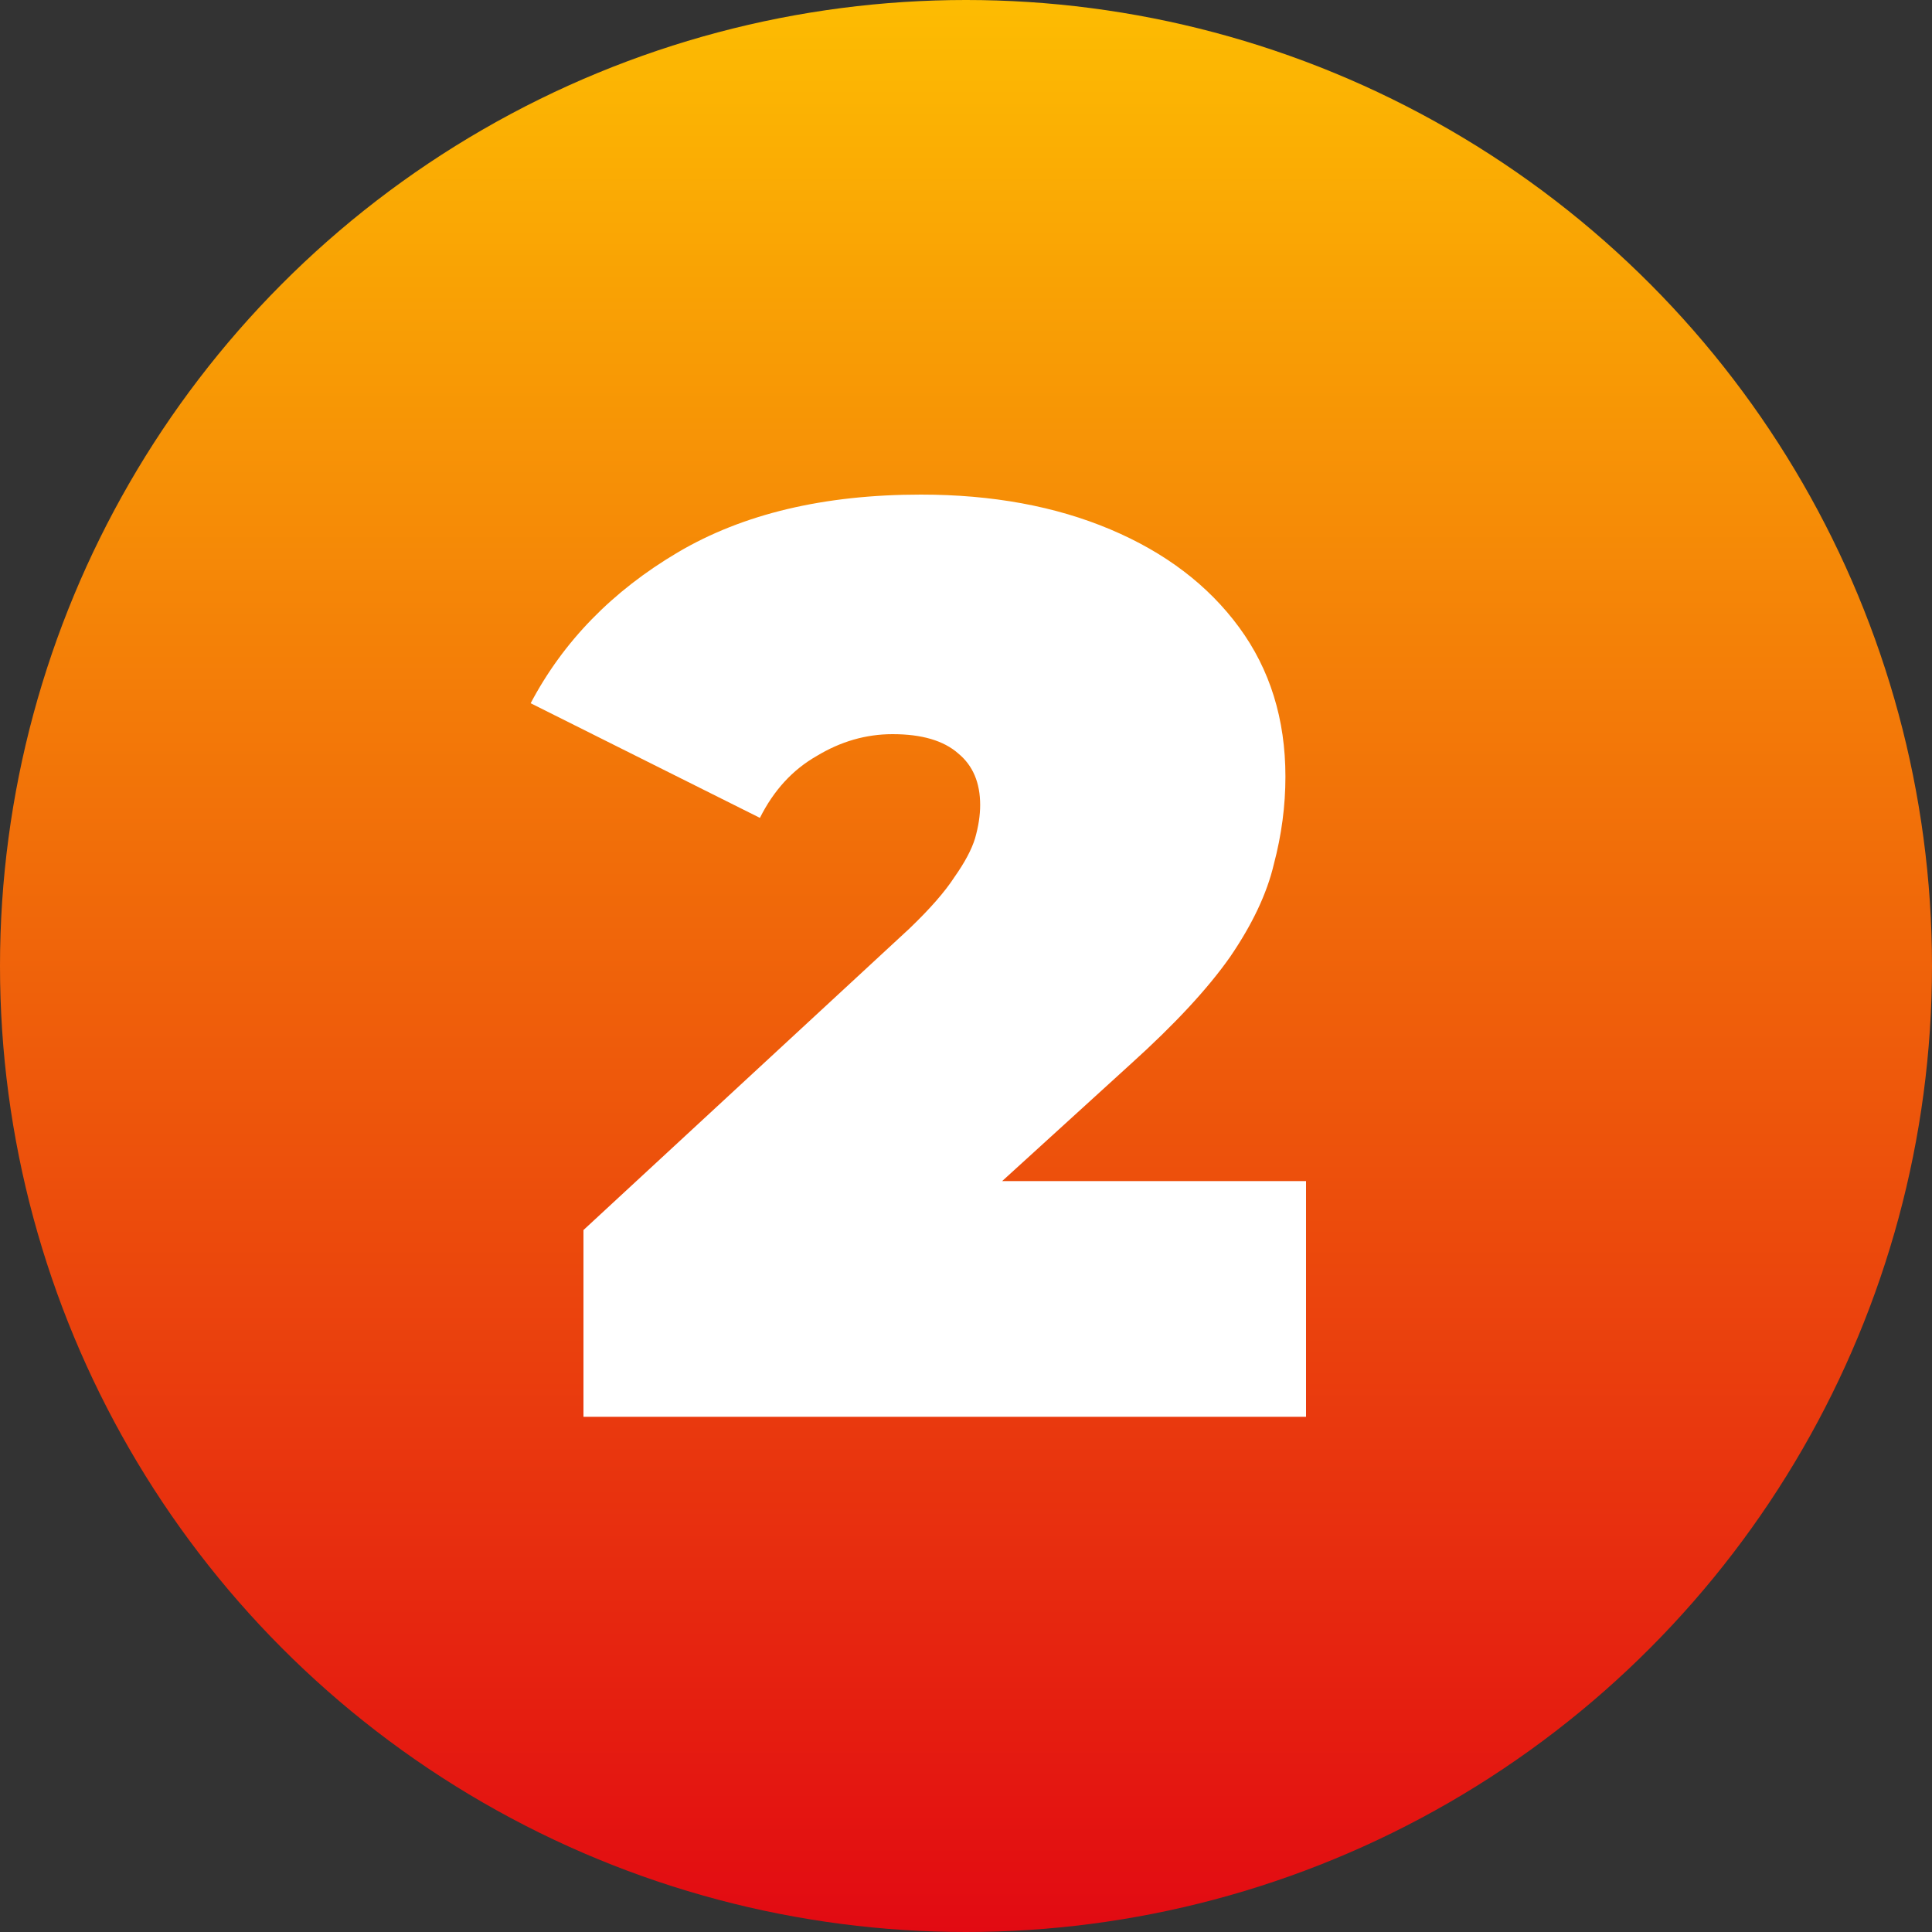 <svg width="60" height="60" viewBox="0 0 60 60" fill="none" xmlns="http://www.w3.org/2000/svg">
<rect x="0" y="0" width="60" height="60" fill="#333333" stroke="none"/>
<circle cx="30" cy="30" r="30" fill="url(#paint0_linear_8120_811)"/>
<path d="M18.12 44V38.2L28.24 28.84C28.88 28.227 29.347 27.693 29.64 27.24C29.96 26.787 30.173 26.387 30.28 26.04C30.387 25.667 30.44 25.32 30.44 25C30.44 24.307 30.213 23.773 29.76 23.4C29.307 23 28.627 22.8 27.72 22.8C26.893 22.8 26.107 23.027 25.36 23.48C24.613 23.907 24.027 24.547 23.6 25.4L16.48 21.84C17.493 19.92 19.013 18.36 21.04 17.16C23.067 15.96 25.587 15.36 28.6 15.36C30.813 15.36 32.773 15.72 34.48 16.44C36.187 17.16 37.52 18.173 38.48 19.48C39.44 20.787 39.92 22.333 39.92 24.12C39.92 25.027 39.8 25.933 39.56 26.84C39.347 27.747 38.893 28.707 38.2 29.72C37.507 30.707 36.48 31.813 35.12 33.04L27.52 39.96L26.04 36.68H40.56V44H18.12Z" fill="white"/>
<defs>
<linearGradient id="paint0_linear_8120_811" x1="30" y1="0" x2="30" y2="60" gradientUnits="userSpaceOnUse">
<stop stop-color="#FDBC02"/>
<stop offset="1" stop-color="#E20A12"/>
</linearGradient>
</defs>
</svg>
